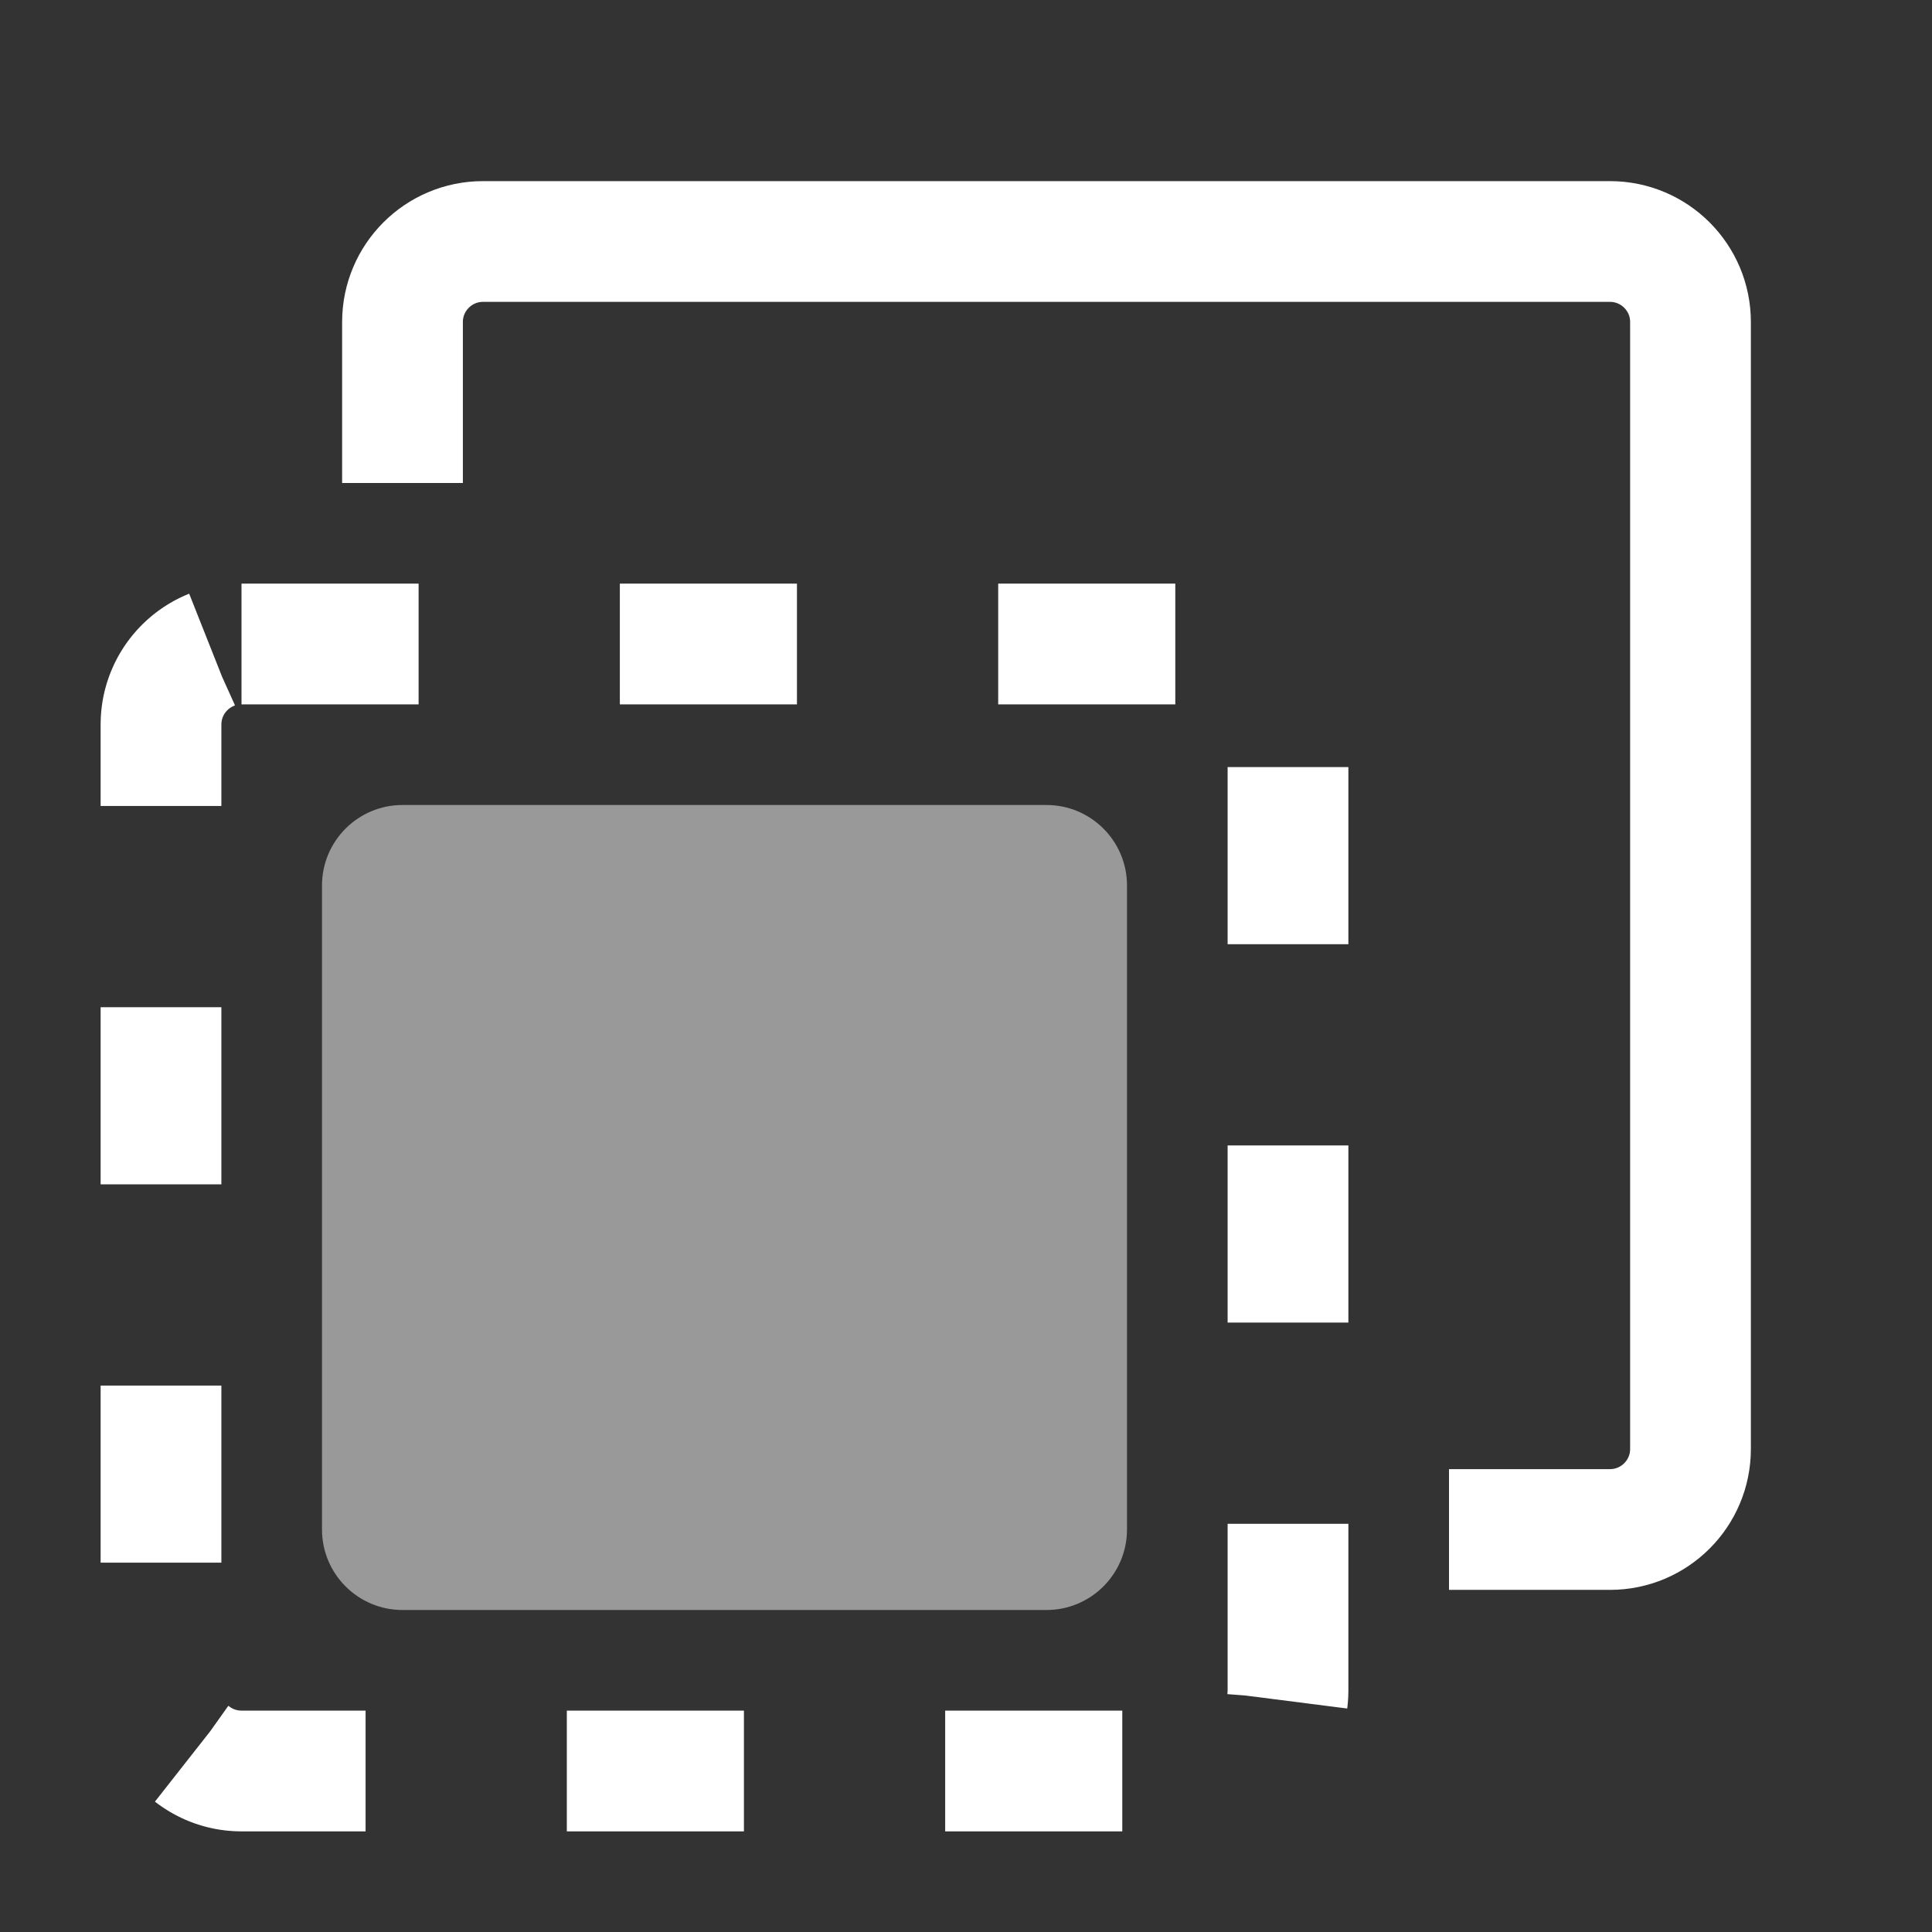 <?xml version="1.0" encoding="UTF-8"?>
<svg width="24px" height="24px" viewBox="0 0 24 24" version="1.1" xmlns="http://www.w3.org/2000/svg" xmlns:xlink="http://www.w3.org/1999/xlink">
    <rect x="0" y="0" width="24" height="24" fill="#333333" stroke="none"/>
    <title>体剖切</title>
    <g id="页面-2" stroke="none" stroke-width="1" fill="none" fill-rule="evenodd">
        <g id="剖切-剖切" transform="translate(-181, -151)">
            <g id="面剖切备份-4" transform="translate(181, 151)">
                <rect id="矩形" fill="#000000" fill-rule="nonzero" opacity="0" x="0" y="0" width="24" height="24"></rect>
                <g id="编组-2" transform="translate(2, 3)">
                    <path d="M3,3 L3,1 C3,0.448 3.448,0 4,0 L18,0 C18.552,0 19,0.448 19,1 L19,15 C19,15.552 18.552,16 18,16 L16,16" id="路径" stroke="#FFFFFF" stroke-width="1.5"></path>
                    <path d="M12,8 L12,16 C12,16.552 11.552,17 11,17 L3,17 C2.448,17 2,16.552 2,16 L2,8 C2,7.448 2.448,7 3,7 L11,7 C11.552,7 12,7.448 12,8 Z" id="路径" fill="#FFFFFF" opacity="0.5"></path>
                    <path d="M1,5 L13,5 C13.552,5 14,5.448 14,6 L14,18 C14,18.552 13.552,19 13,19 L1,19 C0.448,19 9.37667865e-16,18.552 0,18 L0,6 C-1.78657678e-16,5.448 0.448,5 1,5 Z" id="矩形备份-5" stroke="#FFFFFF" stroke-width="1.5" stroke-dasharray="2.2,2.5"></path>
                </g>
            </g>
        </g>
    </g>
</svg>